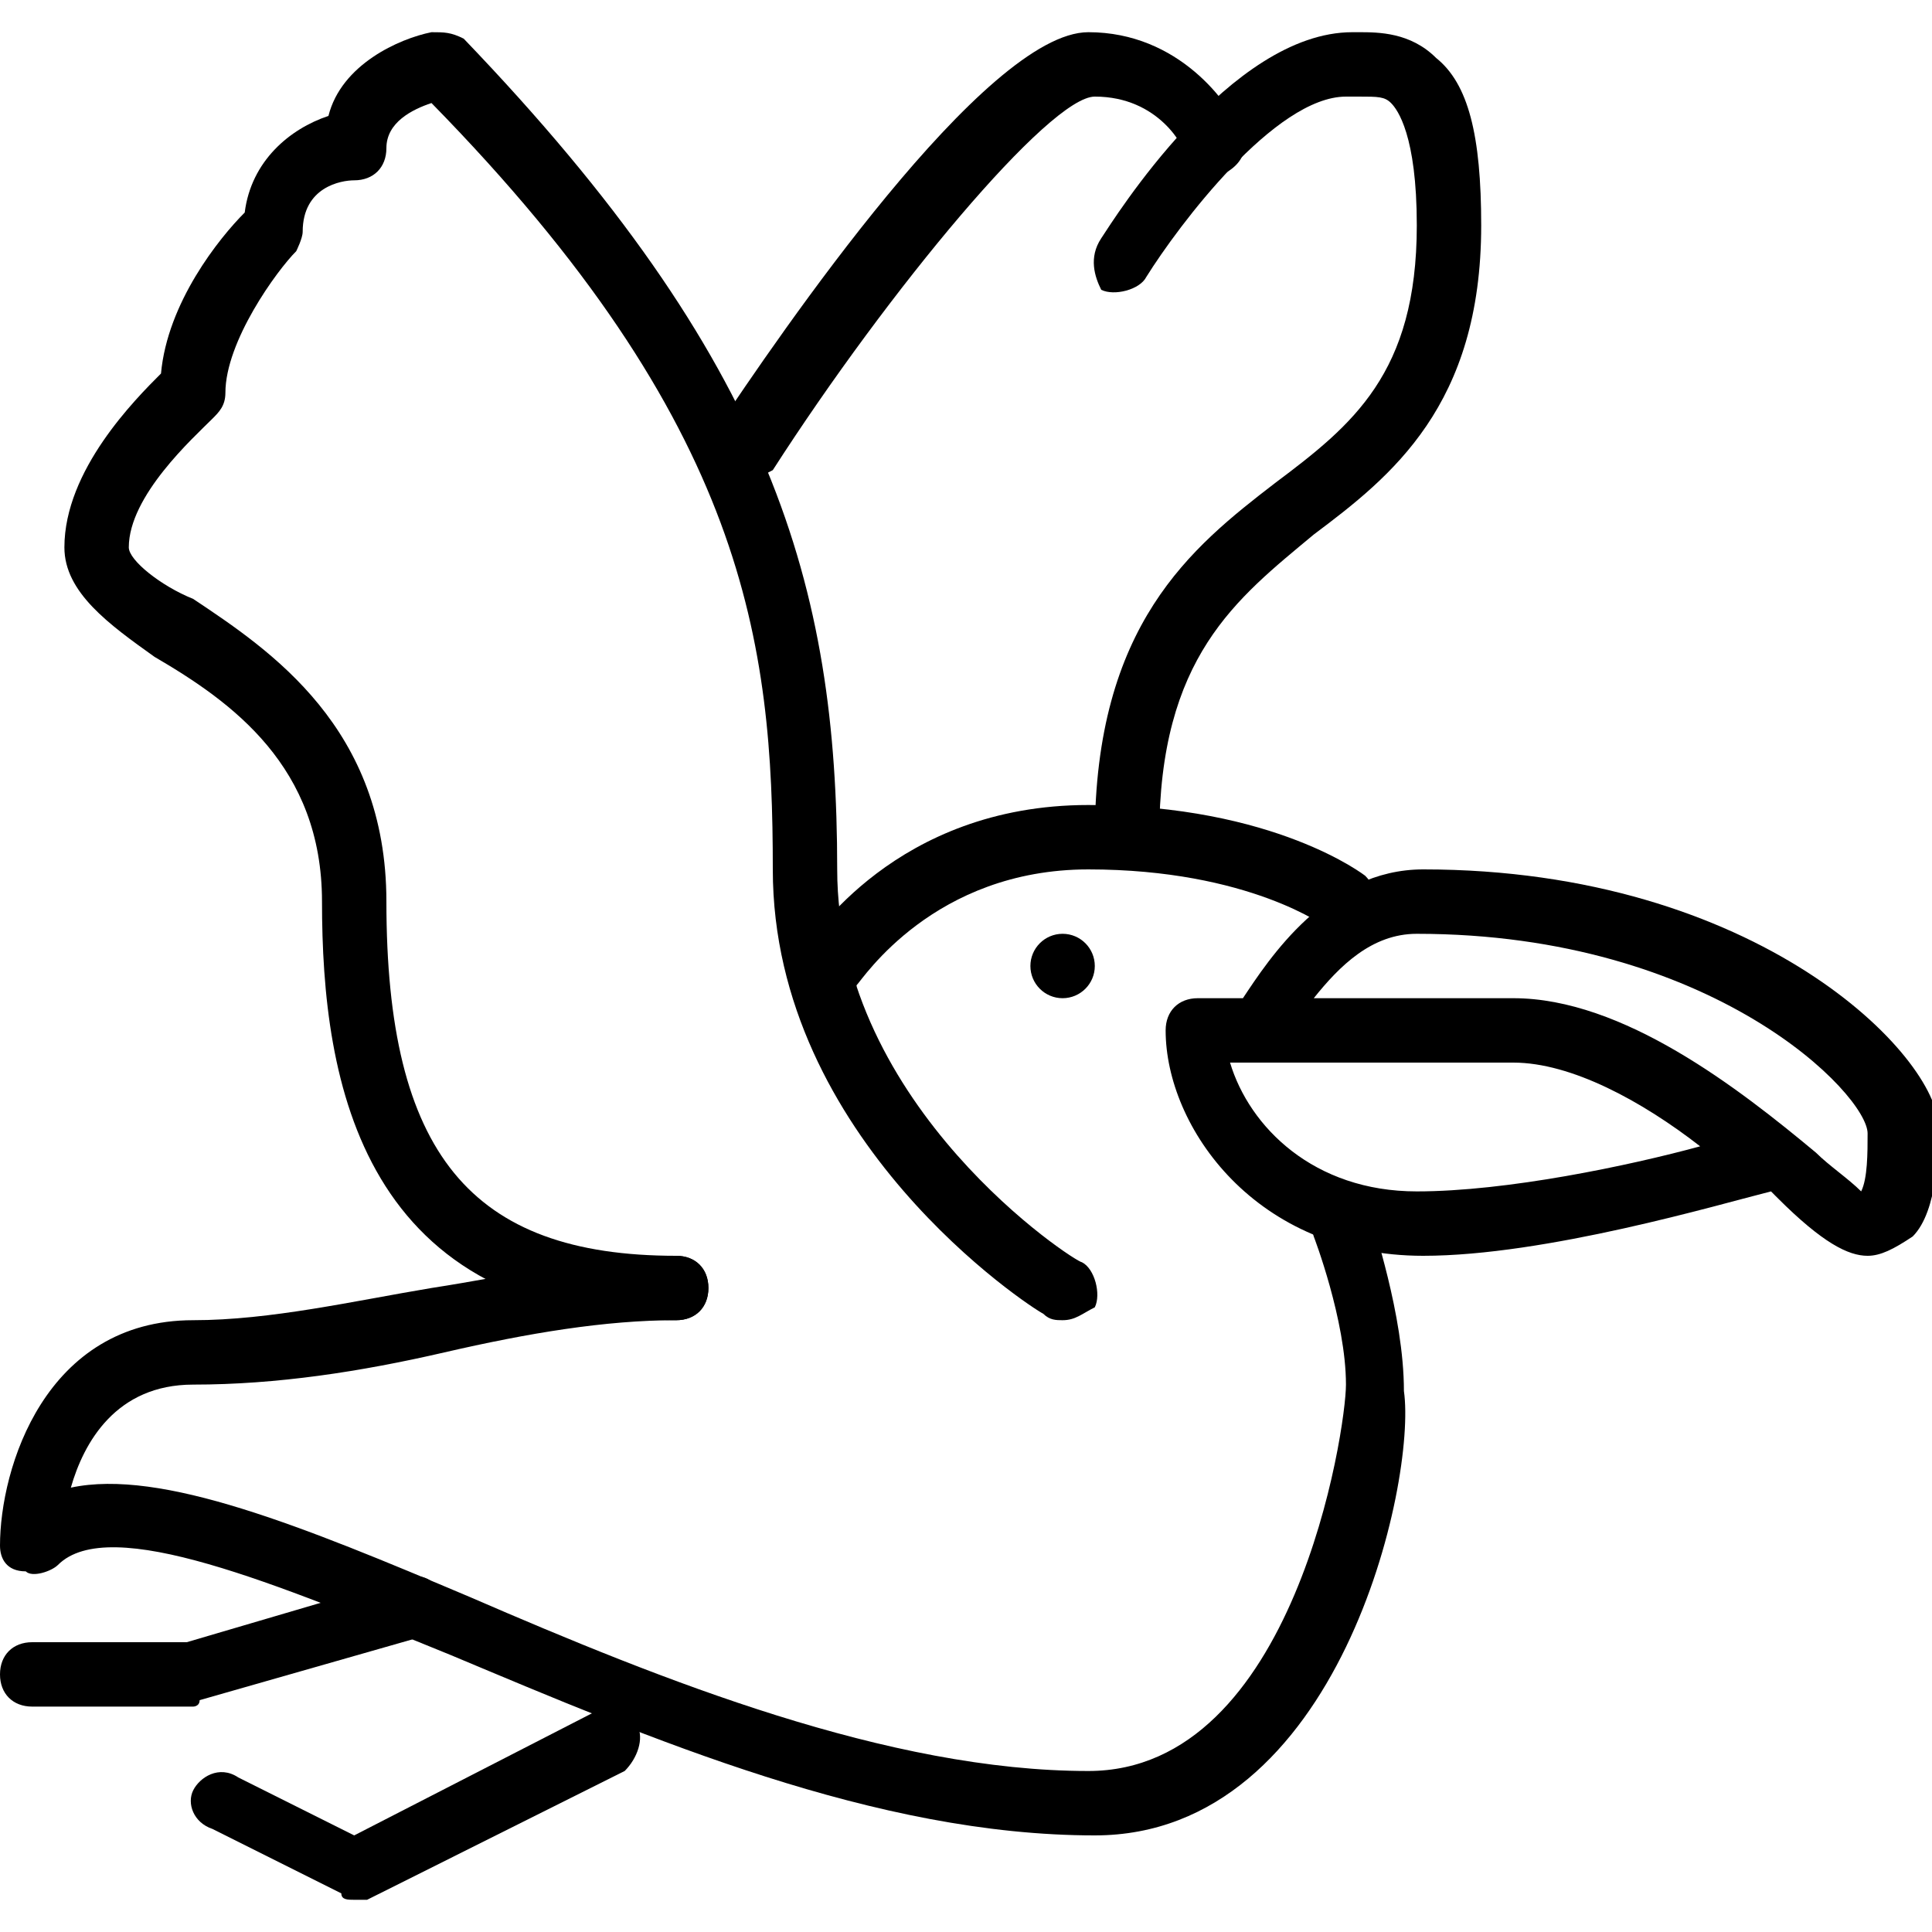 <?xml version="1.0" encoding="utf-8"?>
<!-- Generator: Adobe Illustrator 19.0.0, SVG Export Plug-In . SVG Version: 6.00 Build 0)  -->
<svg version="1.1" id="Layer_1" xmlns="http://www.w3.org/2000/svg" xmlns:xlink="http://www.w3.org/1999/xlink" x="0px" y="0px"
	 viewBox="0 0 30 30" style="enable-background:new 0 0 30 30;" xml:space="preserve">
<g>
	<g>
		<g>
			<path d="M29,19.5c-0.3,0-0.7-0.2-1.4-0.9c0,0-0.1-0.1-0.1-0.1c-0.8,0.2-3.5,1-5.4,1c-2.6,0-4-2-4-3.5c0-0.3,0.2-0.5,0.5-0.5h0.7
				c0.4-0.6,1.3-2,2.8-2c5.2,0,8,2.9,8,4c0,0.3,0,1.3-0.4,1.7C29.4,19.4,29.2,19.5,29,19.5z M19.1,16.5c0.3,1,1.3,2,2.9,2
				c1.4,0,3.3-0.4,4.4-0.7c-0.9-0.7-2-1.3-2.9-1.3H19.1z M20.4,15.5h3.1c1.7,0,3.5,1.4,4.7,2.4c0.2,0.2,0.5,0.4,0.7,0.6
				c0.1-0.2,0.1-0.6,0.1-0.9c0-0.6-2.4-3.1-7-3.1C21.3,14.5,20.8,15,20.4,15.5z"/>
		</g>
	</g>
	<g>
		<g>
			<path d="M13,15.5c-0.1,0-0.2,0-0.3-0.1c-0.2-0.1-0.3-0.5-0.2-0.7c0.1-0.1,1.4-2.2,4.4-2.2c2.9,0,4.3,1.1,4.3,1.1
				c0.2,0.2,0.2,0.5,0.1,0.7c-0.2,0.2-0.5,0.2-0.7,0.1c0,0-1.2-0.9-3.7-0.9c-2.4,0-3.5,1.7-3.6,1.8C13.3,15.4,13.2,15.5,13,15.5z"/>
		</g>
	</g>
	<g>
		<g>
			<path d="M17,28.5c-3.4,0-6.9-1.5-10-2.8c-2.7-1.1-5.3-2.2-6.1-1.4c-0.1,0.1-0.4,0.2-0.5,0.1C0.1,24.4,0,24.2,0,24
				c0-1.2,0.7-3.5,3-3.5c1.2,0,2.5-0.3,3.7-0.5c1.3-0.2,2.5-0.5,3.8-0.5c0.3,0,0.5,0.2,0.5,0.5s-0.2,0.5-0.5,0.5
				c-1.1,0-2.3,0.2-3.6,0.5c-1.3,0.3-2.6,0.5-3.9,0.5c-1.2,0-1.7,0.9-1.9,1.6c1.4-0.3,3.6,0.6,6.2,1.7c3,1.3,6.5,2.7,9.6,2.7
				c3.2,0,4-5.3,4-6c0-1-0.5-2.3-0.5-2.3c-0.1-0.3,0-0.5,0.3-0.6c0.3-0.1,0.5,0,0.6,0.3c0,0.1,0.5,1.5,0.5,2.7
				C22,23,20.8,28.5,17,28.5z"/>
		</g>
	</g>
	<g>
		<g>
			<path d="M16.5,20.5c-0.1,0-0.2,0-0.3-0.1c-0.2-0.1-4.2-2.7-4.2-6.9c0-3.5-0.4-6.9-5.3-11.9C6.4,1.7,6,1.9,6,2.3
				c0,0.3-0.2,0.5-0.5,0.5c-0.2,0-0.8,0.1-0.8,0.8c0,0.1-0.1,0.3-0.1,0.3C4.3,4.2,3.5,5.3,3.5,6.1c0,0.2-0.1,0.3-0.2,0.4
				C3,6.8,2,7.7,2,8.5c0,0.2,0.5,0.6,1,0.8c1.2,0.8,3,2,3,4.7c0,3.9,1.3,5.5,4.5,5.5c0.3,0,0.5,0.2,0.5,0.5s-0.2,0.5-0.5,0.5
				C5.6,20.5,5,16.8,5,14c0-2.1-1.4-3.1-2.6-3.8C1.7,9.7,1,9.2,1,8.5c0-1.2,1.1-2.3,1.5-2.7c0.1-1.1,0.9-2.1,1.3-2.5
				C3.9,2.5,4.5,2,5.1,1.8C5.3,1,6.2,0.6,6.7,0.5c0.2,0,0.3,0,0.5,0.1C12,5.6,13,9.1,13,13.5c0,3.7,3.7,6.1,3.8,6.1
				c0.2,0.1,0.3,0.5,0.2,0.7C16.8,20.4,16.7,20.5,16.5,20.5z"/>
		</g>
	</g>
	<g>
		<g>
			<path d="M17.5,13.5c-0.3,0-0.5-0.2-0.5-0.5c0-3.3,1.5-4.5,2.8-5.5C21,6.6,22,5.8,22,3.5c0-1.4-0.3-1.8-0.4-1.9
				c-0.1-0.1-0.2-0.1-0.5-0.1l-0.2,0c-1.1,0-2.6,2-3.1,2.8c-0.1,0.2-0.5,0.3-0.7,0.2C17,4.3,16.9,4,17.1,3.7c0.2-0.3,2-3.2,3.9-3.2
				l0.1,0c0.3,0,0.8,0,1.2,0.4C22.8,1.3,23,2.1,23,3.5c0,2.8-1.4,3.9-2.6,4.8c-1.2,1-2.4,1.9-2.4,4.7C18,13.3,17.8,13.5,17.5,13.5z"
				/>
		</g>
	</g>
	<g>
		<g>
			<path d="M11.5,7.5c-0.1,0-0.2,0-0.3-0.1C11,7.3,10.9,7,11.1,6.7c1-1.5,4.2-6.2,5.8-6.2c1.4,0,2.2,1.1,2.4,1.6
				c0.1,0.3-0.1,0.5-0.3,0.6c-0.3,0.1-0.5-0.1-0.6-0.3c0-0.1-0.4-0.9-1.4-0.9c-0.7,0-3.2,3-5,5.8C11.8,7.4,11.7,7.5,11.5,7.5z"/>
		</g>
	</g>
	<g>
		<g>
			<path d="M5.5,29.5c-0.1,0-0.2,0-0.2-0.1l-2-1C3,28.3,2.9,28,3,27.8c0.1-0.2,0.4-0.4,0.7-0.2l1.8,0.9l3.7-1.9
				c0.2-0.1,0.5,0,0.7,0.2c0.1,0.2,0,0.5-0.2,0.7l-4,2C5.7,29.5,5.6,29.5,5.5,29.5z"/>
		</g>
	</g>
	<g>
		<g>
			<path d="M3,26.5H0.5C0.2,26.5,0,26.3,0,26s0.2-0.5,0.5-0.5h2.4l3.4-1c0.3-0.1,0.5,0.1,0.6,0.3c0.1,0.3-0.1,0.5-0.3,0.6l-3.5,1
				C3.1,26.5,3,26.5,3,26.5z"/>
		</g>
	</g>
	<g>
		<g>
			<circle cx="16.5" cy="15" r="0.5"/>
		</g>
	</g>
</g>
</svg>
